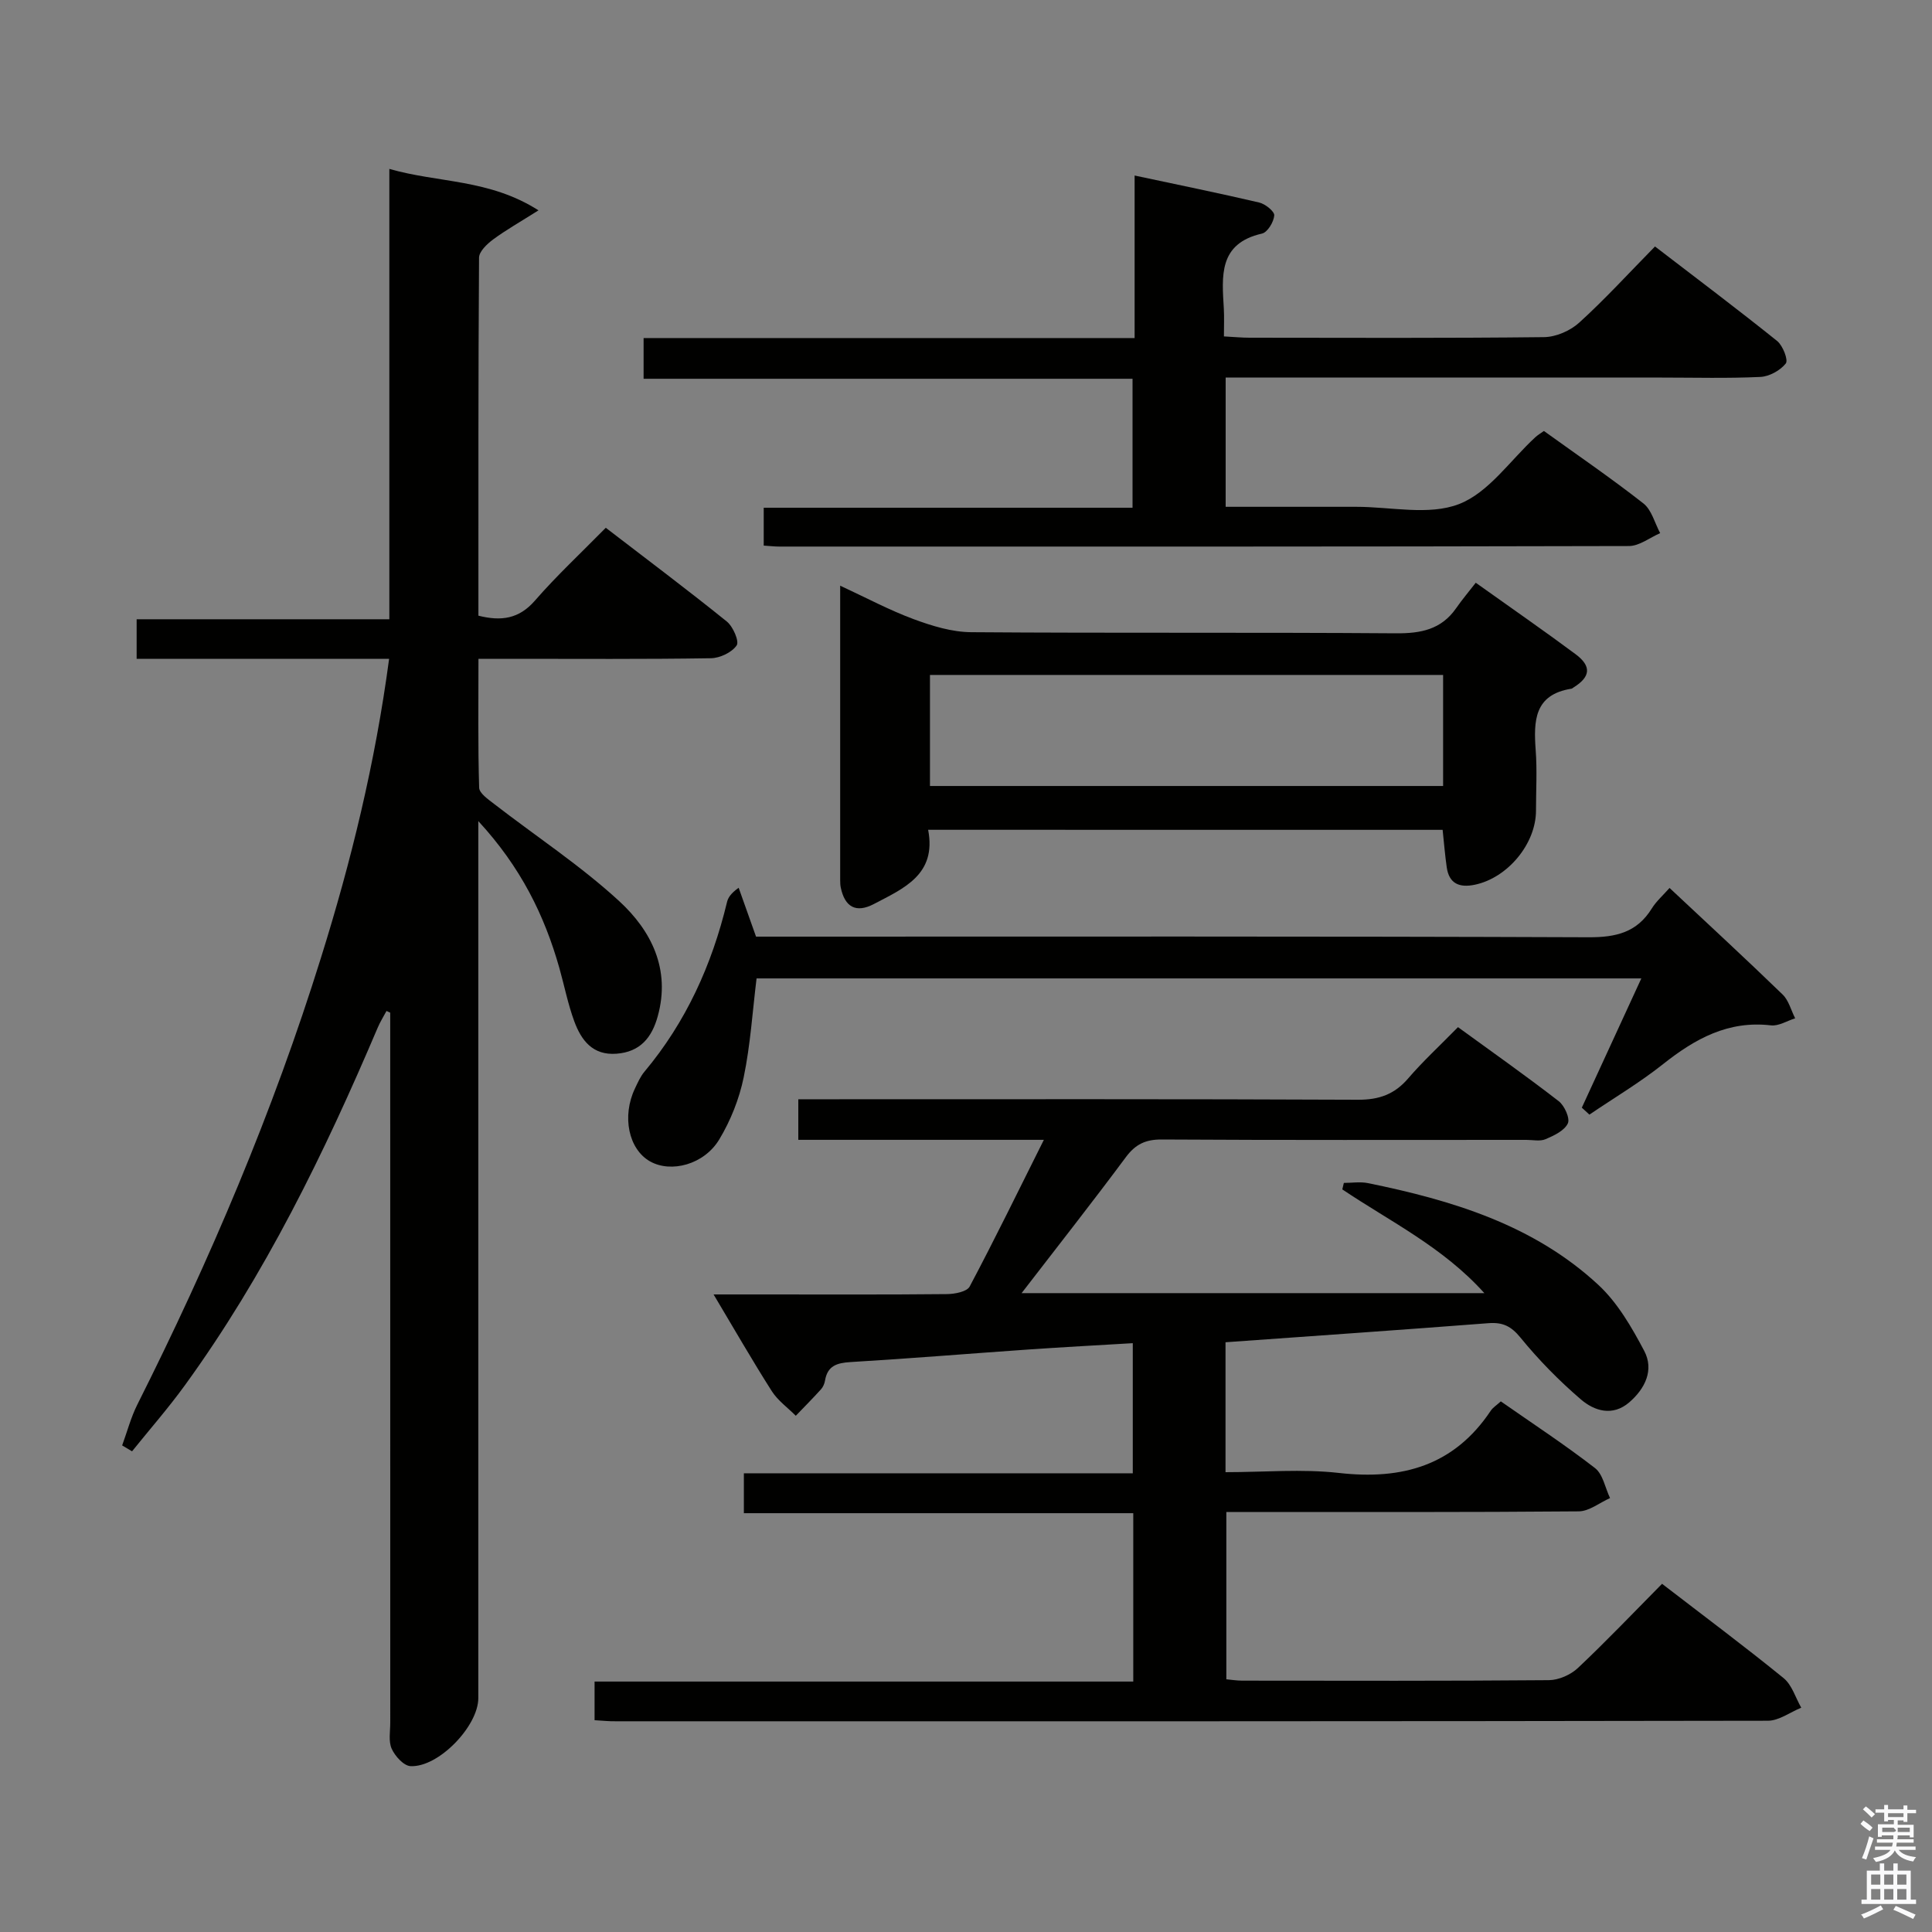 <svg enable-background="new 0 0 400 400" viewBox="0 0 400 400" xmlns="http://www.w3.org/2000/svg"><rect x="0" y="0" width="400" height="400" fill="#808080" stroke="none"/><path d="m385.2 377.6.6-.7c.6.4 1.3.9 1.9 1.5l-.6.7c-.8-.5-1.4-1-1.9-1.5zm.3 7.1c.6-1.4 1.1-2.9 1.5-4.5.3.1.6.3.9.4-.5 1.4-1 2.9-1.5 4.4zm.2-10.1.6-.6c.7.5 1.3 1.1 1.9 1.6l-.7.7c-.6-.6-1.2-1.2-1.8-1.7zm8.4-.8h.8v.9h1.8v.7h-1.8v1.8h-.8v-.3h-1.2v.9h3.3v2.6h-.8v-.4h-2.5c0 .3 0 .6-.1.8h3.4v.7h-3.5c0 .3-.1.6-.1.8h4v.7h-3.5c.7.9 1.9 1.3 3.6 1.5-.2.2-.4.5-.6.9-1.9-.3-3.2-1.1-3.8-2.3-.5 1.1-1.8 2-3.9 2.4-.2-.3-.4-.5-.6-.8 1.9-.4 3.1-.9 3.6-1.7h-3.2v-.7h3.5c.1-.2.1-.5.2-.8h-3.3v-.7h3.4c0-.2 0-.5 0-.8h-2.4v.3h-.8v-2.6h3.3v-.9h-1.2v.3h-.8v-1.8h-1.8v-.7h1.8v-.9h.8v.9h3.2zm-4.4 5.5h2.4c1-.3 0-.6 0-.9h-2.4zm1.2-3.1h3.2v-.8h-3.2zm4.4 2.2h-2.4v.9h2.5v-.9z" fill="#fafafb"/><path d="m389.2 385.8h.9v1.5h1.9v-1.5h.9v1.5h2.7v6h1.1v.9h-11.3v-.9h1.1v-6h2.7zm.2 8.7.5.8c-1.2.6-2.5 1.3-4 1.9-.2-.3-.3-.6-.6-.8 1.6-.6 3-1.3 4.1-1.9zm-2-4.3h1.9v-2.1h-1.9zm0 3.1h1.9v-2.2h-1.9zm2.7-3.1h1.9v-2.1h-1.9zm0 3.1h1.9v-2.2h-1.9zm2.4 1.3c1.4.6 2.7 1.2 4.1 1.8l-.5.9c-1.5-.7-2.8-1.4-4.1-1.9zm2.2-6.5h-1.9v2.1h1.9zm-1.9 5.2h1.9v-2.2h-1.9z" fill="#fafafb"/><g fill="#010100"><path d="m123.1 356.15c0-2.84 0-5.13 0-8h111.53c0-11.81 0-23.07 0-34.86-26.74 0-53.47 0-80.62 0 0-2.91 0-5.31 0-8.26h80.52c0-9.09 0-17.65 0-26.94-7.17.43-14.39.81-21.6 1.31-12.27.85-24.53 1.87-36.81 2.6-2.86.17-4.8.77-5.31 3.84-.11.63-.4 1.33-.83 1.8-1.69 1.87-3.47 3.66-5.22 5.48-1.68-1.69-3.72-3.14-4.97-5.1-4.01-6.29-7.72-12.77-12.05-20.02h10.33c12.67 0 25.33.06 38-.07 1.61-.02 4.12-.49 4.69-1.57 5.2-9.8 10.06-19.77 15.36-30.37-17.42 0-34 0-50.84 0 0-2.84 0-5.25 0-8.4h5.86c36.67 0 73.33-.07 110 .1 4.38.02 7.58-1.12 10.41-4.42 3.03-3.53 6.48-6.7 10.31-10.61 7.07 5.14 14.08 10.08 20.86 15.33 1.2.93 2.38 3.57 1.88 4.61-.72 1.5-2.87 2.52-4.62 3.26-1.13.48-2.63.14-3.96.14-25.17 0-50.33.07-75.5-.08-3.35-.02-5.45.99-7.44 3.68-6.9 9.29-14.06 18.38-21.57 28.13h95.81c-8.57-9.54-19.52-14.83-29.41-21.48.11-.45.22-.89.32-1.34 1.66 0 3.38-.28 4.98.04 17.43 3.55 34.32 8.65 47.71 21.07 3.98 3.69 6.91 8.77 9.49 13.65 2.09 3.96.2 7.83-3.09 10.67-3.45 2.97-7.22 1.8-10.03-.62-4.51-3.87-8.74-8.18-12.49-12.78-1.95-2.39-3.69-3.21-6.62-2.99-18.05 1.39-36.12 2.64-54.45 3.95v26.9c7.98 0 15.83-.71 23.5.16 13.08 1.48 23.82-1.51 31.41-12.88.45-.67 1.2-1.13 2.09-1.94 6.54 4.57 13.21 8.94 19.5 13.81 1.65 1.28 2.1 4.1 3.11 6.21-2.16.96-4.32 2.74-6.49 2.75-23.16.2-46.33.13-69.5.13-.99 0-1.98 0-3.45 0v34.64c1.08.1 2.18.28 3.29.28 21.17.02 42.33.08 63.5-.1 2.03-.02 4.5-1.11 6-2.52 5.92-5.58 11.54-11.49 17.42-17.43 8.67 6.68 17.06 12.93 25.17 19.53 1.73 1.41 2.46 4.05 3.65 6.12-2.31.94-4.61 2.7-6.92 2.7-79.5.14-158.99.12-238.49.11-1.32.03-2.63-.12-4.42-.22z"/><path d="m80.56 136.41c-17.78 0-34.88 0-52.27 0 0-2.89 0-5.31 0-8.2h52.32c0-31.19 0-61.92 0-93.24 10.16 2.93 20.62 2.05 30.88 8.58-3.86 2.44-6.75 4.07-9.4 6.03-1.25.93-2.9 2.49-2.91 3.77-.17 24.64-.13 49.29-.13 74.12 4.71 1.18 8.39.69 11.71-3.13 4.47-5.14 9.48-9.8 14.66-15.07 8.59 6.6 16.94 12.86 25.06 19.41 1.29 1.04 2.61 4.11 2.04 4.94-1 1.46-3.46 2.63-5.33 2.66-13.83.22-27.66.12-41.5.12-1.97 0-3.95 0-6.63 0 0 9.18-.12 17.93.14 26.68.03 1.15 1.87 2.41 3.08 3.35 8.66 6.7 17.89 12.76 25.92 20.14 6.62 6.09 10.68 14.08 7.98 23.83-1.22 4.43-3.64 7.39-8.53 7.76-4.95.38-7.3-2.78-8.75-6.7-1.31-3.56-2.05-7.34-3.08-11.01-3.1-10.95-7.99-20.91-16.79-30.45v6.58 174.99c0 5.8-8.24 14.39-14.04 14.09-1.4-.07-3.2-2.06-3.89-3.59-.7-1.54-.3-3.6-.3-5.43-.01-47.16-.01-94.33-.01-141.49 0-1.83 0-3.66 0-5.49-.26-.12-.51-.23-.77-.35-.62 1.16-1.32 2.27-1.83 3.48-11.03 25.93-23.32 51.17-39.95 74.07-3.41 4.7-7.26 9.09-10.9 13.62-.68-.41-1.37-.81-2.05-1.22 1.04-2.84 1.81-5.81 3.16-8.49 15.01-29.88 28.06-60.56 38.01-92.5 6.24-19.95 11.21-40.21 14.1-61.86z"/><path d="m253.76 78.17v26.76h23.51 3.5c7.16-.01 15.05 1.85 21.29-.56 6.15-2.37 10.62-9.08 15.84-13.87.48-.44 1.05-.77 1.75-1.27 6.92 4.98 13.93 9.77 20.6 15 1.71 1.34 2.35 4.07 3.47 6.15-2.15.93-4.3 2.66-6.45 2.67-58.65.15-117.3.12-175.96.11-.97 0-1.93-.12-3.19-.2 0-2.64 0-5.04 0-7.84h76.36c0-8.94 0-17.5 0-26.7-33.51 0-67.21 0-101.23 0 0-3.02 0-5.43 0-8.43h101.66c0-11.33 0-22.09 0-33.65 9.04 1.93 17.45 3.64 25.79 5.59 1.25.29 3.18 1.83 3.12 2.67-.1 1.35-1.39 3.5-2.54 3.76-9.05 2.06-8.29 8.82-7.9 15.53.1 1.79.02 3.6.02 5.76 2.09.11 3.7.27 5.3.27 20.33.02 40.66.11 60.98-.12 2.47-.03 5.44-1.32 7.29-3.01 5.29-4.8 10.13-10.11 15.68-15.76 8.59 6.59 17.04 12.95 25.28 19.56 1.19.96 2.35 3.96 1.8 4.66-1.14 1.45-3.41 2.7-5.27 2.79-6.82.32-13.66.13-20.49.13-28.16 0-56.32 0-84.48 0-1.78 0-3.58 0-5.73 0z"/><path d="m192.16 171.8c1.8 9.29-5.09 12.14-11.22 15.36-3.73 1.96-6.03.62-6.87-3.4-.1-.48-.12-.99-.12-1.49-.01-19.97 0-39.94 0-61.01 5.48 2.54 10.23 5.09 15.24 6.94 3.79 1.4 7.9 2.66 11.88 2.69 29.3.22 58.61.01 87.91.23 5.18.04 9.41-.77 12.49-5.19 1.24-1.78 2.64-3.44 4.07-5.28 7.49 5.34 14.15 9.95 20.65 14.78 3.38 2.51 3.11 4.72-.42 6.91-.14.09-.28.23-.43.25-7.73 1.22-7.83 6.7-7.39 12.76.31 4.14.06 8.32.06 12.48 0 6.87-5.87 13.94-12.69 15.35-3.12.64-5.3-.18-5.79-3.62-.35-2.44-.55-4.91-.85-7.75-35.31-.01-70.64-.01-106.52-.01zm106.62-32.06c-35.66 0-70.87 0-106.24 0v22.99h106.24c0-7.7 0-15.13 0-22.99z"/><path d="m345.66 183.84c7.94 7.44 15.77 14.66 23.41 22.06 1.27 1.23 1.75 3.27 2.6 4.93-1.68.52-3.42 1.65-5.02 1.46-8.84-1.03-15.7 2.77-22.31 8.01-4.82 3.83-10.16 7-15.27 10.47-.52-.48-1.04-.96-1.57-1.44 4.02-8.75 8.05-17.49 12.32-26.76-61.35 0-122.17 0-183.18 0-.84 6.81-1.27 13.75-2.67 20.49-.92 4.46-2.7 8.94-5.05 12.84-3.15 5.24-10.01 7-14.34 4.55-4.44-2.51-5.87-9.33-3.12-15.09.57-1.2 1.12-2.47 1.96-3.47 8.61-10.28 13.97-22.13 17.09-35.08.22-.92.72-1.78 2.42-3.01 1.13 3.17 2.25 6.34 3.6 10.12h5.51c55.64 0 111.27-.09 166.91.13 5.67.02 9.97-1.02 13.03-5.95.92-1.49 2.31-2.7 3.68-4.26z"/></g></svg>